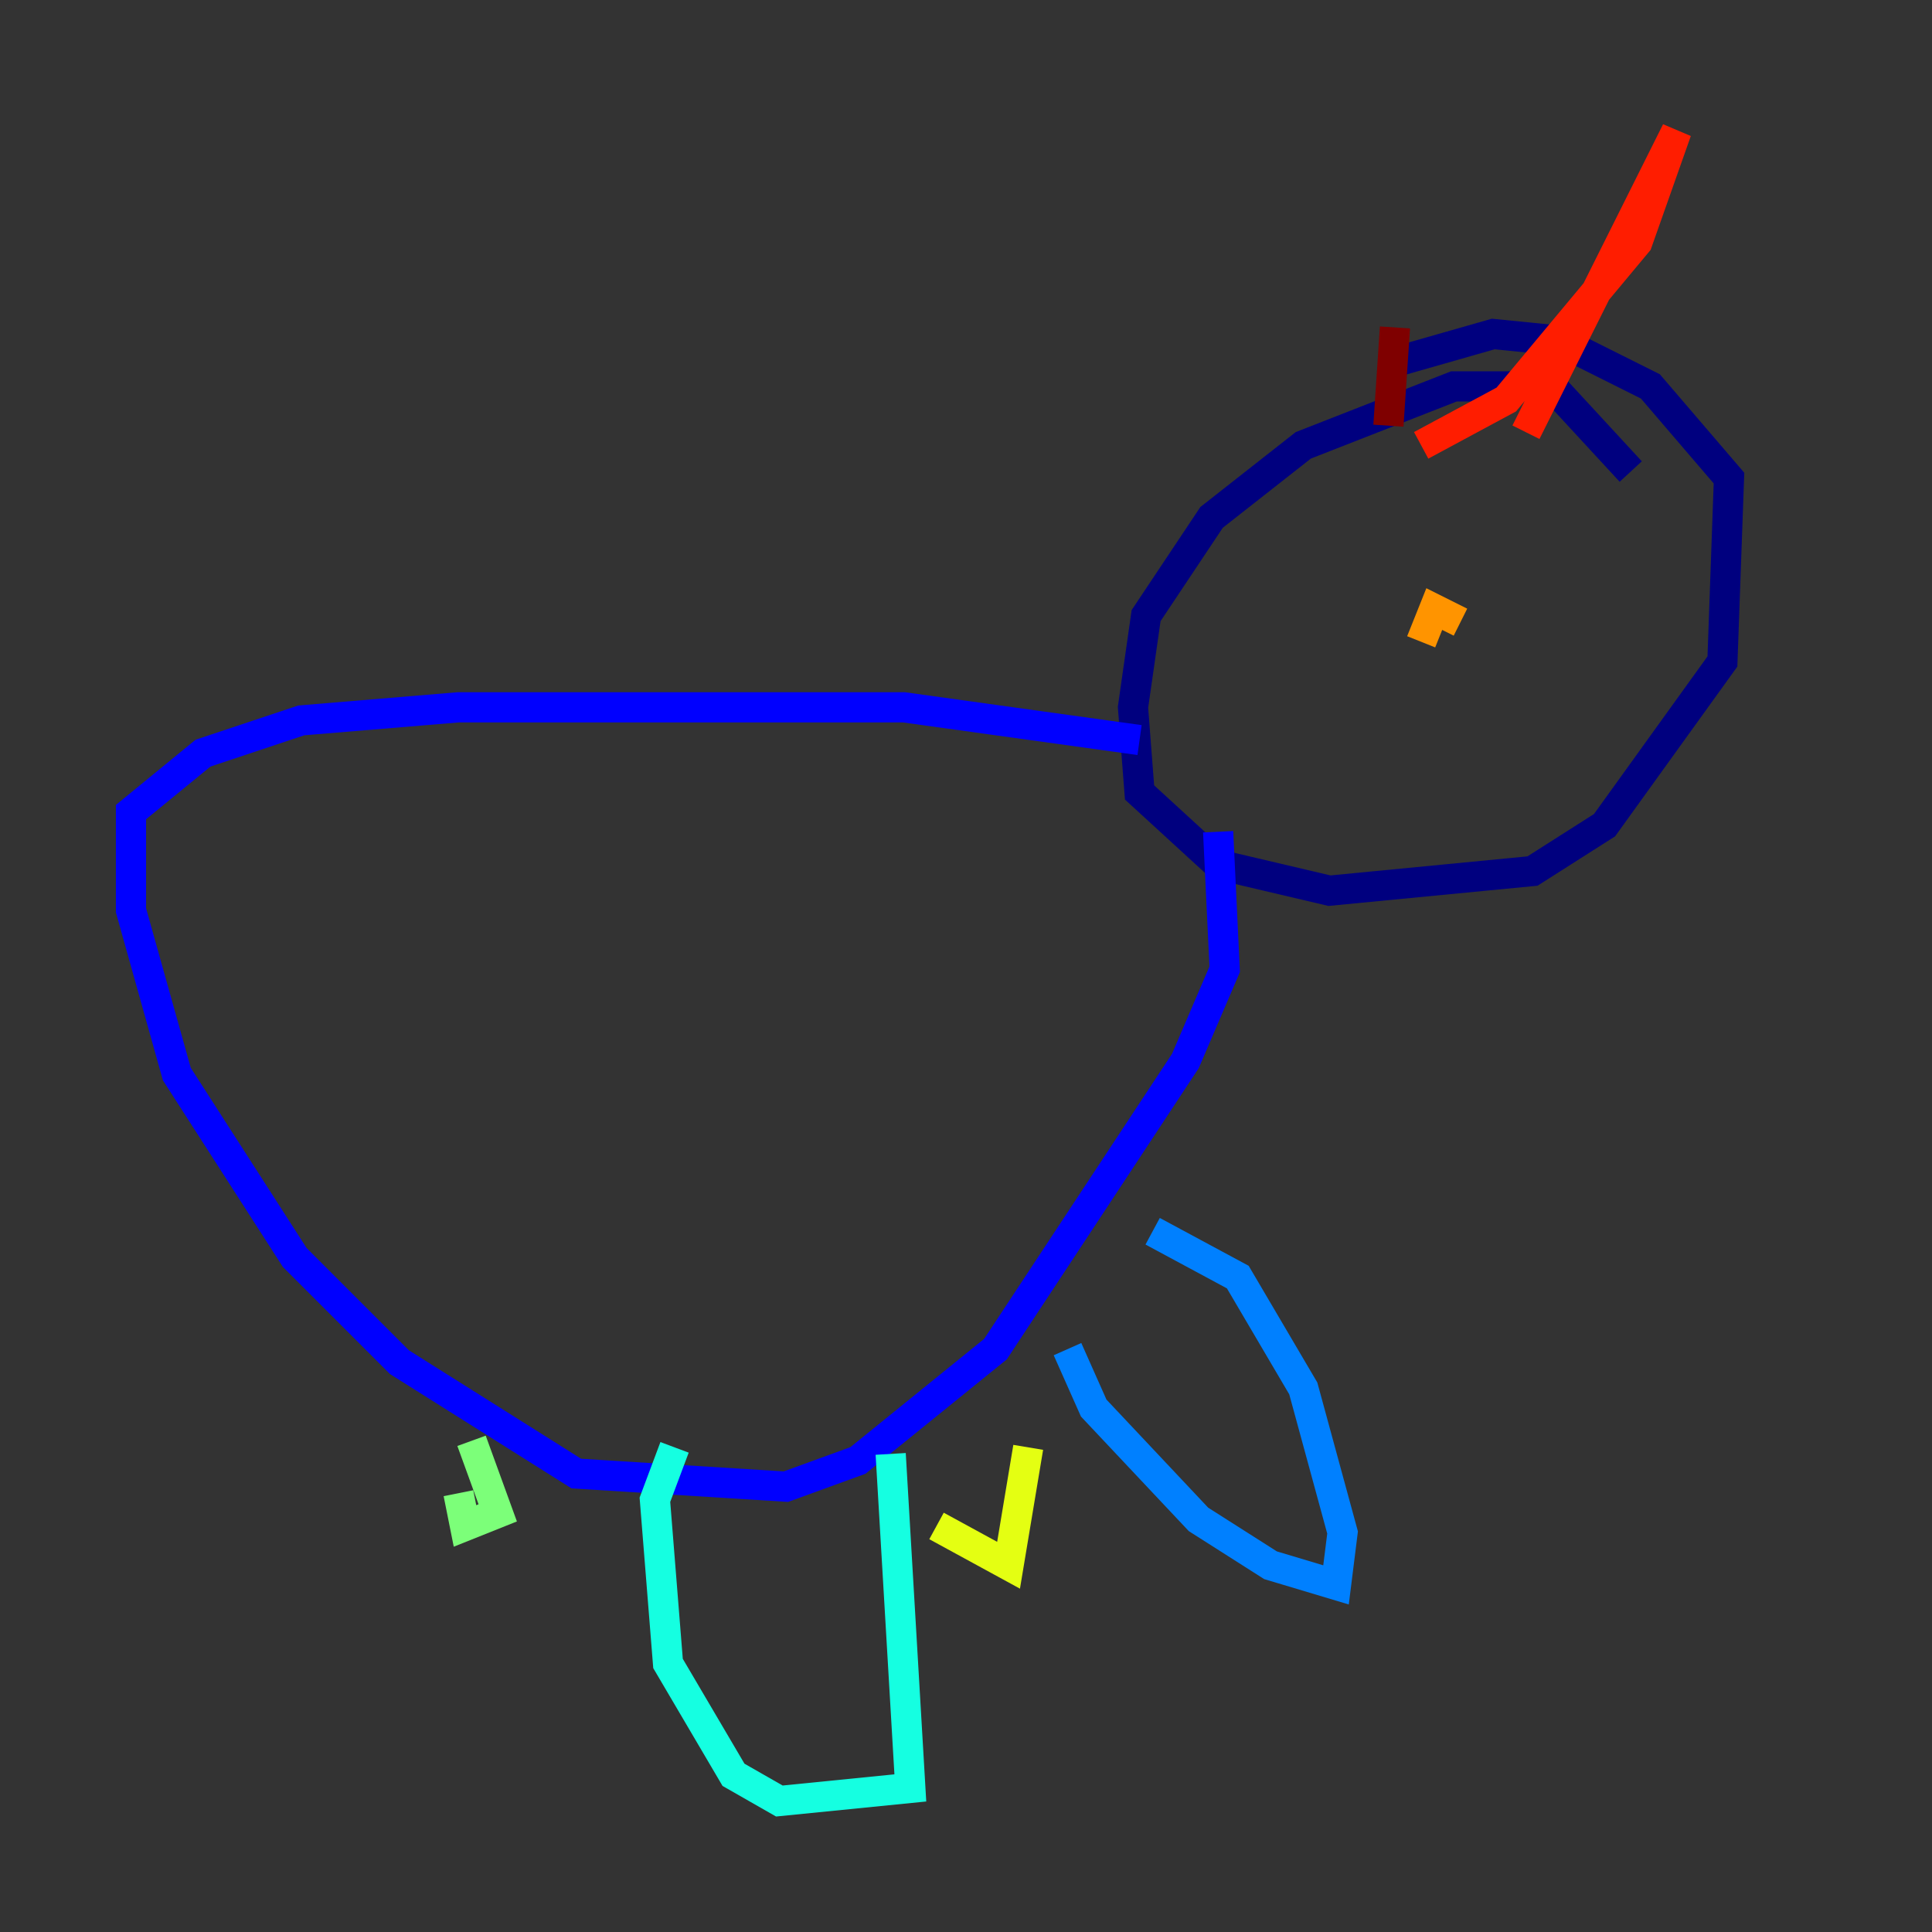 <?xml version="1.0" encoding="utf-8" ?>
<svg baseProfile="tiny" height="128" version="1.2" viewBox="0,0,128,128" width="128" xmlns="http://www.w3.org/2000/svg" xmlns:ev="http://www.w3.org/2001/xml-events" xmlns:xlink="http://www.w3.org/1999/xlink"><rect x="0" y="0" width="128" height="128" fill="#333333" stroke="none"/><defs /><polyline fill="none" points="108.041,31.241 102.834,25.6 96.325,25.6 86.346,29.505 80.271,34.278 75.932,40.786 75.064,46.861 75.498,52.502 80.705,57.275 88.081,59.01 101.532,57.709 106.305,54.671 114.115,43.824 114.549,31.675 109.342,25.6 103.268,22.563 98.929,22.129 92.854,23.864" stroke="#00007f" stroke-width="2" /><polyline fill="none" points="75.498,49.031 59.878,46.861 30.373,46.861 19.959,47.729 13.451,49.898 8.678,53.803 8.678,60.312 11.715,71.159 19.525,83.308 26.468,90.251 38.183,97.627 52.068,98.495 56.841,96.759 65.953,89.383 78.536,70.291 81.139,64.217 80.705,55.105" stroke="#0000ff" stroke-width="2" /><polyline fill="none" points="70.725,89.383 72.461,93.288 79.403,100.664 84.176,103.702 88.515,105.003 88.949,101.532 86.346,91.986 82.007,84.61 76.366,81.573" stroke="#0080ff" stroke-width="2" /><polyline fill="none" points="59.01,96.325 60.312,118.454 51.634,119.322 48.597,117.586 44.258,110.21 43.39,99.363 44.691,95.891" stroke="#15ffe1" stroke-width="2" /><polyline fill="none" points="31.241,95.458 32.976,100.231 30.807,101.098 30.373,98.929" stroke="#7cff79" stroke-width="2" /><polyline fill="none" points="62.047,101.098 66.82,103.702 68.122,95.891" stroke="#e4ff12" stroke-width="2" /><polyline fill="none" points="94.156,42.522 95.024,40.352 96.759,41.22" stroke="#ff9400" stroke-width="2" /><polyline fill="none" points="101.098,28.637 111.078,8.678 108.475,16.054 99.797,26.468 94.156,29.505" stroke="#ff1d00" stroke-width="2" /><polyline fill="none" points="91.986,28.203 92.42,21.695" stroke="#7f0000" stroke-width="2" /></svg>